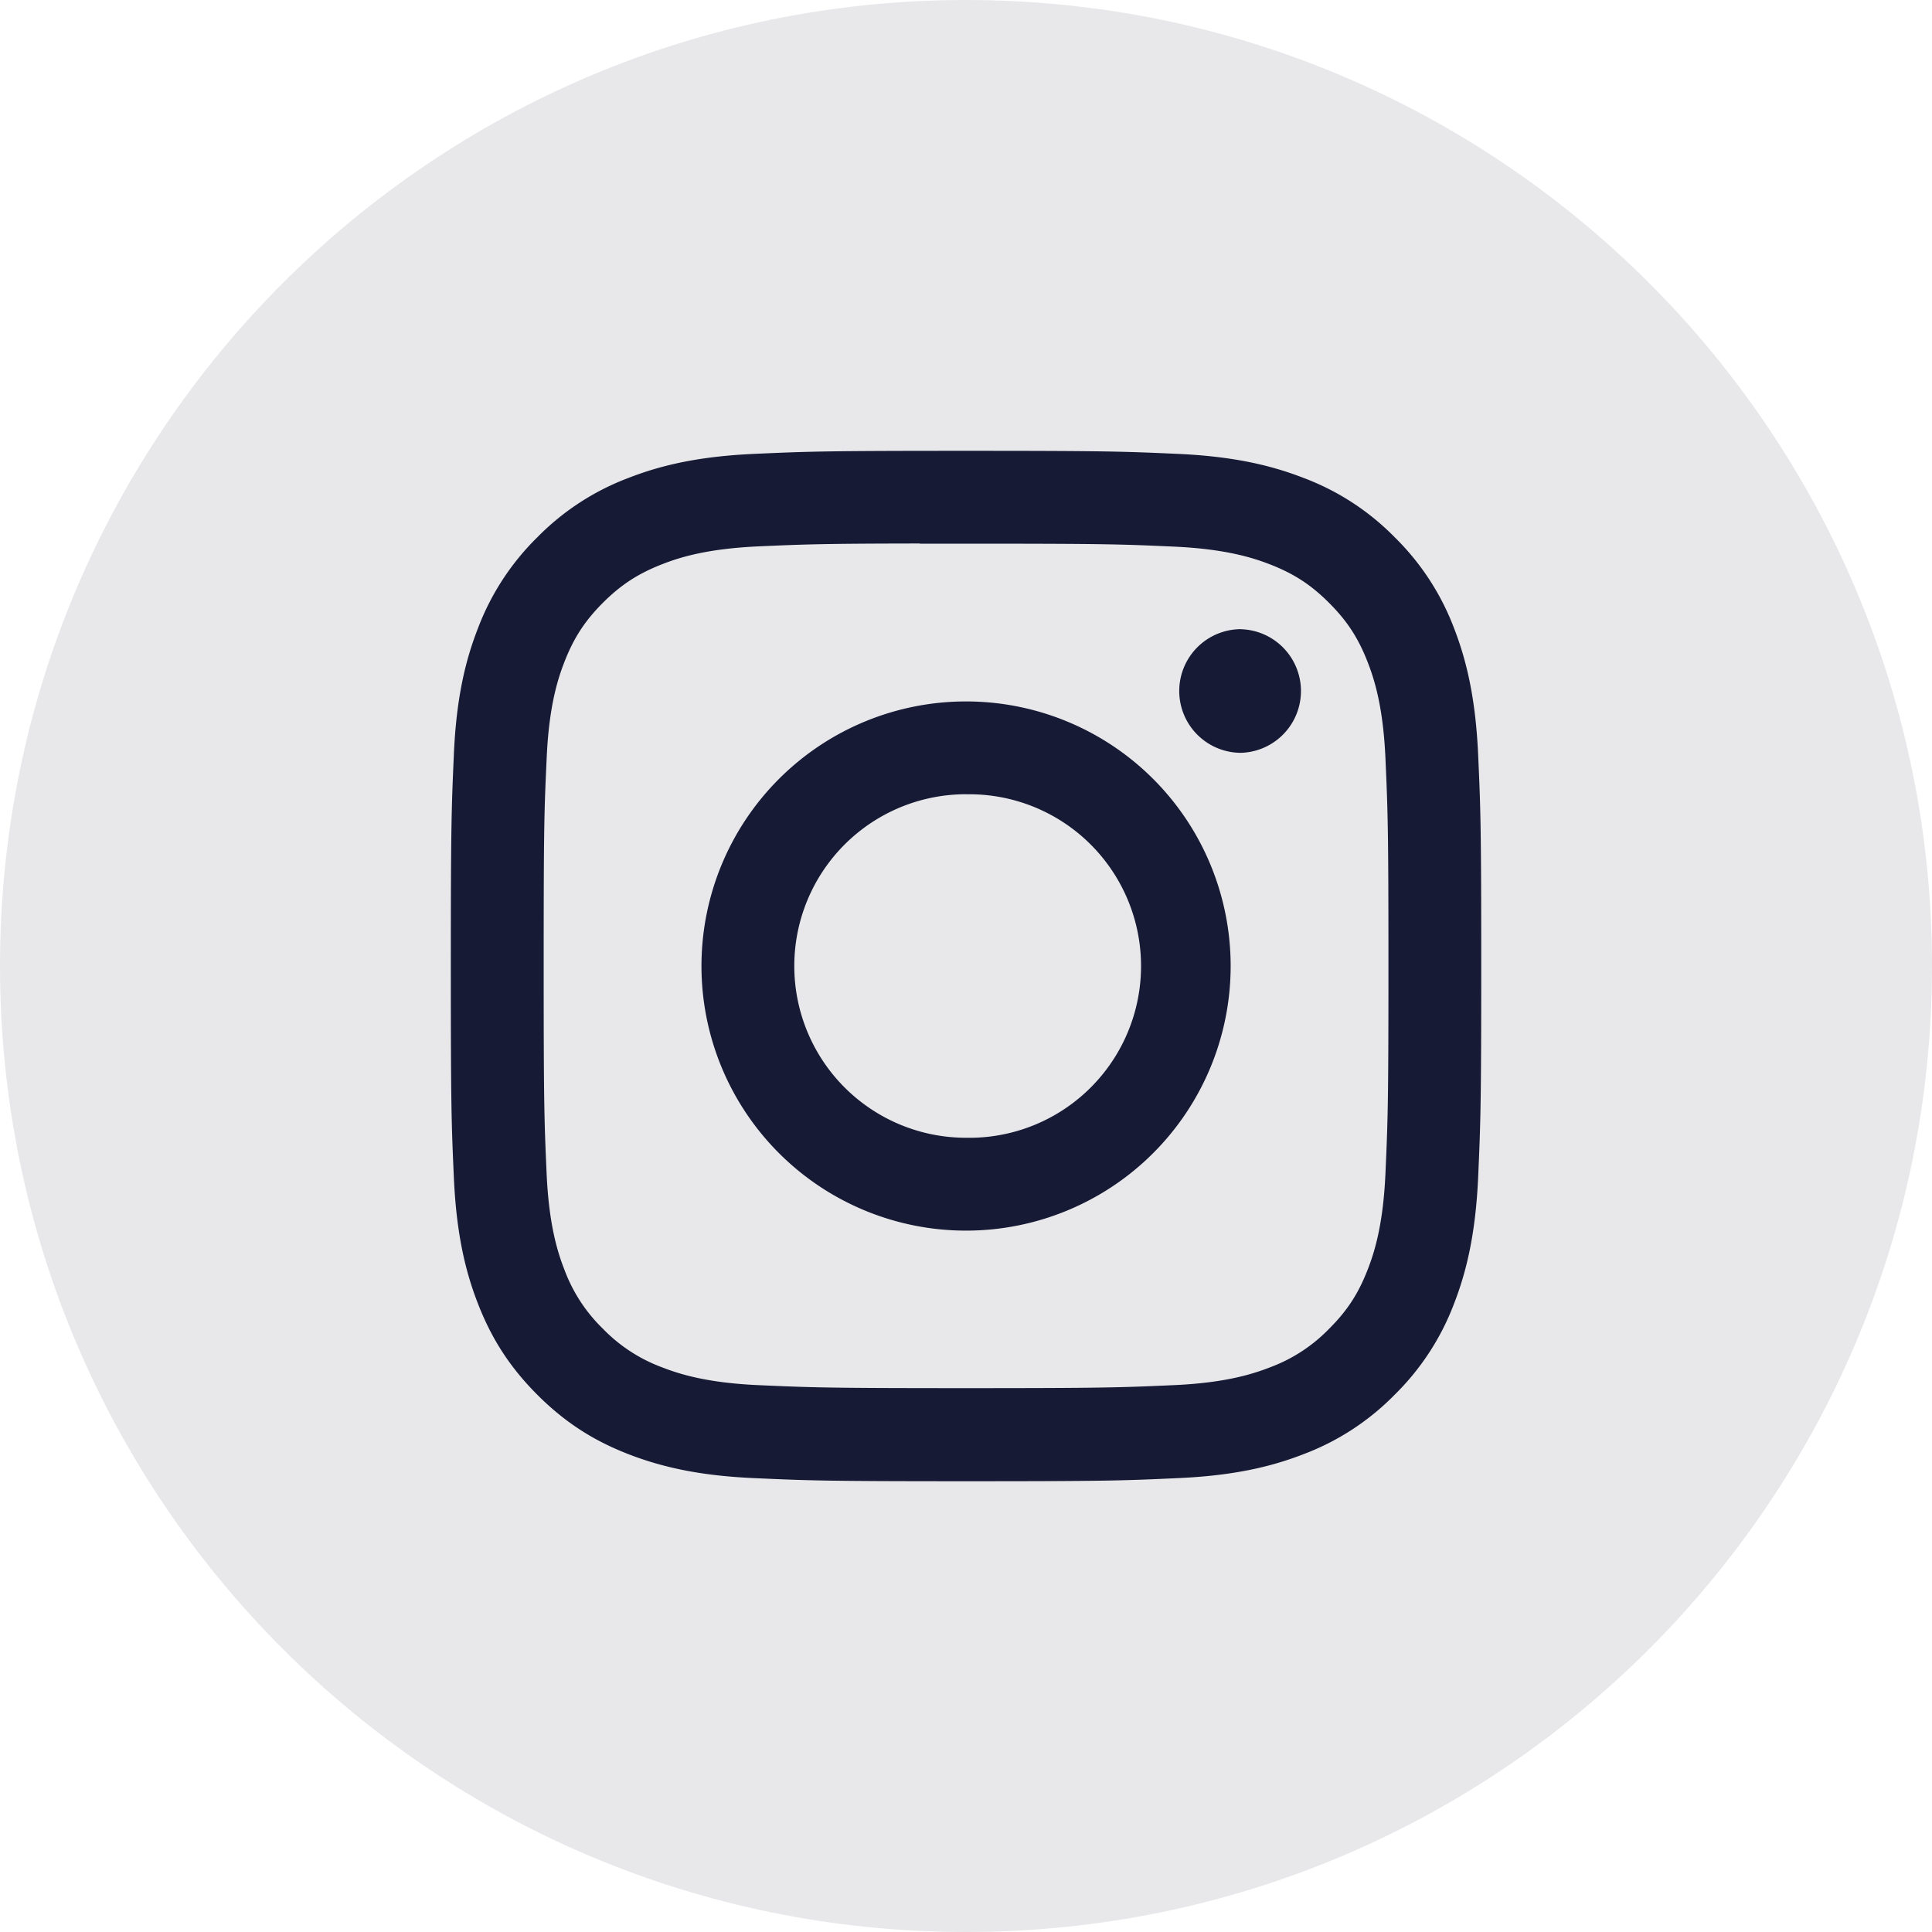 <svg width="32" height="32" fill="none" xmlns="http://www.w3.org/2000/svg"><path opacity=".1" fill-rule="evenodd" clip-rule="evenodd" d="M0 16C0 7.164 7.163 0 16 0s16 7.164 16 16c0 8.837-7.163 16-16 16S0 24.837 0 16z" fill="#161A34"/><path fill-rule="evenodd" clip-rule="evenodd" d="M16 7.467c-2.317 0-2.607.01-3.518.051-.908.042-1.528.186-2.07.397a4.179 4.179 0 00-1.512.984 4.19 4.19 0 00-.985 1.511c-.212.543-.356 1.163-.397 2.071-.04.91-.051 1.202-.051 3.52 0 2.317.01 2.607.051 3.517.042.908.186 1.529.397 2.071.218.561.51 1.037.984 1.512.474.474.95.767 1.511.985.543.21 1.163.355 2.072.396.91.041 1.2.052 3.518.052 2.318 0 2.608-.01 3.518-.052.908-.041 1.529-.185 2.072-.396a4.175 4.175 0 001.51-.985 4.19 4.19 0 00.985-1.512c.21-.542.354-1.163.397-2.07.04-.911.052-1.201.052-3.519 0-2.317-.011-2.608-.052-3.518-.043-.909-.187-1.529-.396-2.071a4.19 4.19 0 00-.985-1.512 4.17 4.17 0 00-1.512-.984c-.544-.211-1.164-.355-2.072-.397-.91-.041-1.2-.051-3.519-.051h.003zm-.765 1.538h.766c2.278 0 2.548.008 3.448.049.832.038 1.284.177 1.584.293.399.155.683.34.981.639.299.298.484.583.639.981.117.3.256.752.294 1.584.04.9.05 1.17.05 3.447 0 2.278-.01 2.548-.05 3.447-.038.832-.177 1.284-.294 1.584-.155.399-.34.682-.639.98a2.64 2.64 0 01-.98.639c-.301.117-.753.256-1.585.294-.9.04-1.17.05-3.448.05-2.279 0-2.549-.01-3.448-.05-.832-.038-1.284-.177-1.585-.294a2.642 2.642 0 01-.981-.639 2.645 2.645 0 01-.639-.98c-.117-.3-.256-.752-.294-1.584-.04-.9-.049-1.17-.049-3.449s.008-2.548.05-3.447c.037-.832.176-1.284.293-1.584.155-.399.34-.683.639-.982.299-.298.583-.483.981-.638.3-.118.753-.256 1.585-.295.787-.035 1.092-.046 2.682-.048v.003zm5.321 1.416a1.024 1.024 0 100 2.048 1.024 1.024 0 000-2.047zm-4.555 1.197a4.382 4.382 0 100 8.765 4.382 4.382 0 000-8.765zm0 1.538a2.845 2.845 0 110 5.689 2.845 2.845 0 010-5.69z" fill="#161A34"/></svg>